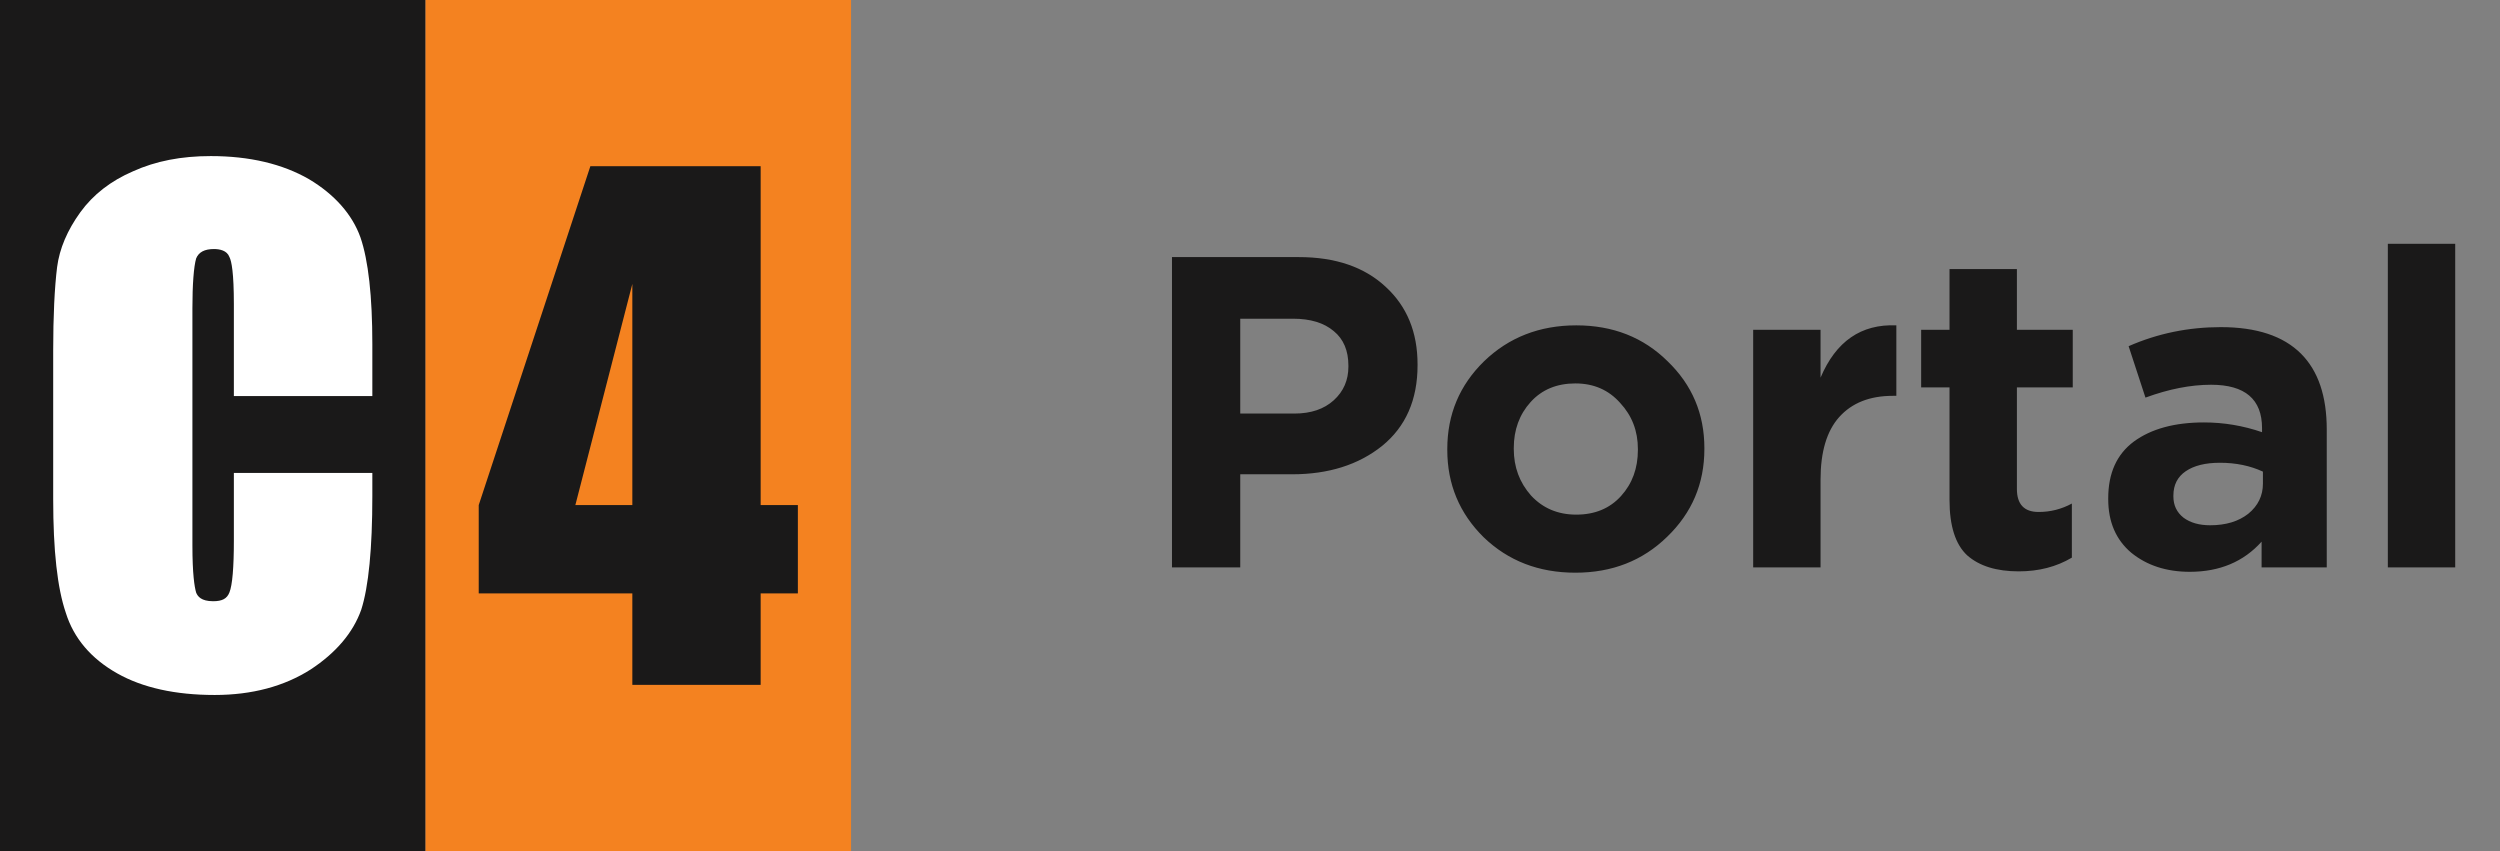 <svg width="141" height="48" viewBox="0 0 141 48" fill="none" xmlns="http://www.w3.org/2000/svg">
<rect x="0" y="0" width="141" height="48" fill="#808080" stroke="none"/>
<rect width="24" height="48" fill="#1A1919"/>
<path fill-rule="evenodd" clip-rule="evenodd" d="M20.33 13.391C19.871 12.1 18.871 10.967 17.434 10.11L17.434 10.109H17.433C15.935 9.243 14.07 8.803 11.89 8.803C10.219 8.803 8.784 9.083 7.506 9.66C6.252 10.198 5.25 10.977 4.53 11.972C3.796 12.987 3.355 14.027 3.221 15.062C3.076 16.224 3 17.85 3 19.763V28.148C3 31.062 3.234 33.161 3.712 34.563C3.712 34.563 3.712 34.562 3.711 34.56C4.157 35.993 5.133 37.145 6.612 37.979C8.041 38.787 9.89 39.197 12.109 39.197C14.208 39.197 16.031 38.71 17.527 37.754C18.958 36.812 19.915 35.68 20.373 34.39L20.375 34.387L20.375 34.384C20.79 33.089 21 30.931 21 27.971V26.868V26.674H20.807H13.383H13.19V26.868V30.486C13.19 32.014 13.106 32.998 12.94 33.413C12.801 33.766 12.534 33.909 12.021 33.909C11.345 33.909 11.149 33.635 11.063 33.424C10.967 33.099 10.852 32.37 10.852 30.751V17.381C10.852 16.05 10.929 15.028 11.063 14.575C11.209 14.219 11.537 14.046 12.065 14.046C12.388 14.046 12.801 14.123 12.939 14.494L12.942 14.503L12.947 14.512C13.058 14.735 13.19 15.375 13.19 17.16V22.146V22.34H13.383H20.807H21V22.146V19.411C21 16.711 20.775 14.685 20.33 13.391Z" fill="white"/>
<rect width="24" height="48" transform="translate(24)" fill="#F48220"/>
<path fill-rule="evenodd" clip-rule="evenodd" d="M34.057 22.25L35.664 16.013V28.487H32.45L34.057 22.25ZM42.901 28.487V9.373H33.297L27 28.487V33.466H35.664V38.627H42.901V33.466H45V28.487H42.901Z" fill="#1A1919"/>
<path d="M66.1 32V14.5H73.25C75.317 14.5 76.95 15.058 78.15 16.175C79.35 17.275 79.95 18.733 79.95 20.55V20.6C79.95 22.55 79.283 24.067 77.95 25.15C76.617 26.217 74.925 26.75 72.875 26.75H69.95V32H66.1ZM69.95 23.325H73C73.933 23.325 74.675 23.075 75.225 22.575C75.775 22.075 76.05 21.442 76.05 20.675V20.625C76.05 19.775 75.775 19.125 75.225 18.675C74.675 18.208 73.908 17.975 72.925 17.975H69.95V23.325ZM94.027 30.275C92.644 31.625 90.919 32.3 88.852 32.3C86.785 32.3 85.061 31.633 83.677 30.3C82.311 28.95 81.627 27.308 81.627 25.375V25.325C81.627 23.375 82.319 21.725 83.702 20.375C85.102 19.025 86.835 18.35 88.902 18.35C90.969 18.35 92.686 19.025 94.052 20.375C95.436 21.708 96.127 23.342 96.127 25.275V25.325C96.127 27.275 95.427 28.925 94.027 30.275ZM88.902 29.025C89.952 29.025 90.794 28.675 91.427 27.975C92.061 27.275 92.377 26.408 92.377 25.375V25.325C92.377 24.308 92.044 23.442 91.377 22.725C90.727 21.992 89.885 21.625 88.852 21.625C87.802 21.625 86.96 21.975 86.327 22.675C85.694 23.375 85.377 24.242 85.377 25.275V25.325C85.377 26.342 85.702 27.217 86.352 27.95C87.019 28.667 87.869 29.025 88.902 29.025ZM98.879 32V18.6H102.679V21.3C103.545 19.25 104.97 18.267 106.954 18.35V22.325H106.754C105.454 22.325 104.445 22.725 103.729 23.525C103.029 24.308 102.679 25.483 102.679 27.05V32H98.879ZM113.853 32.225C112.603 32.225 111.636 31.925 110.953 31.325C110.286 30.708 109.953 29.667 109.953 28.2V21.85H108.353V18.6H109.953V15.175H113.753V18.6H116.903V21.85H113.753V27.575C113.753 28.442 114.161 28.875 114.978 28.875C115.645 28.875 116.27 28.717 116.853 28.4V31.45C115.986 31.967 114.986 32.225 113.853 32.225ZM123.504 32.25C122.187 32.25 121.087 31.892 120.204 31.175C119.337 30.442 118.904 29.433 118.904 28.15V28.1C118.904 26.683 119.387 25.617 120.354 24.9C121.337 24.183 122.654 23.825 124.304 23.825C125.421 23.825 126.512 24.008 127.579 24.375V24.15C127.579 22.517 126.621 21.7 124.704 21.7C123.554 21.7 122.321 21.942 121.004 22.425L120.054 19.525C121.687 18.808 123.421 18.45 125.254 18.45C127.271 18.45 128.779 18.95 129.779 19.95C130.746 20.917 131.229 22.342 131.229 24.225V32H127.554V30.55C126.537 31.683 125.187 32.25 123.504 32.25ZM124.654 29.625C125.537 29.625 126.254 29.408 126.804 28.975C127.354 28.525 127.629 27.958 127.629 27.275V26.6C126.912 26.267 126.104 26.1 125.204 26.1C124.387 26.1 123.746 26.258 123.279 26.575C122.812 26.892 122.579 27.35 122.579 27.95V28C122.579 28.5 122.771 28.9 123.154 29.2C123.537 29.483 124.037 29.625 124.654 29.625ZM134.674 32V13.75H138.474V32H134.674Z" fill="#1A1919"/>
</svg>
